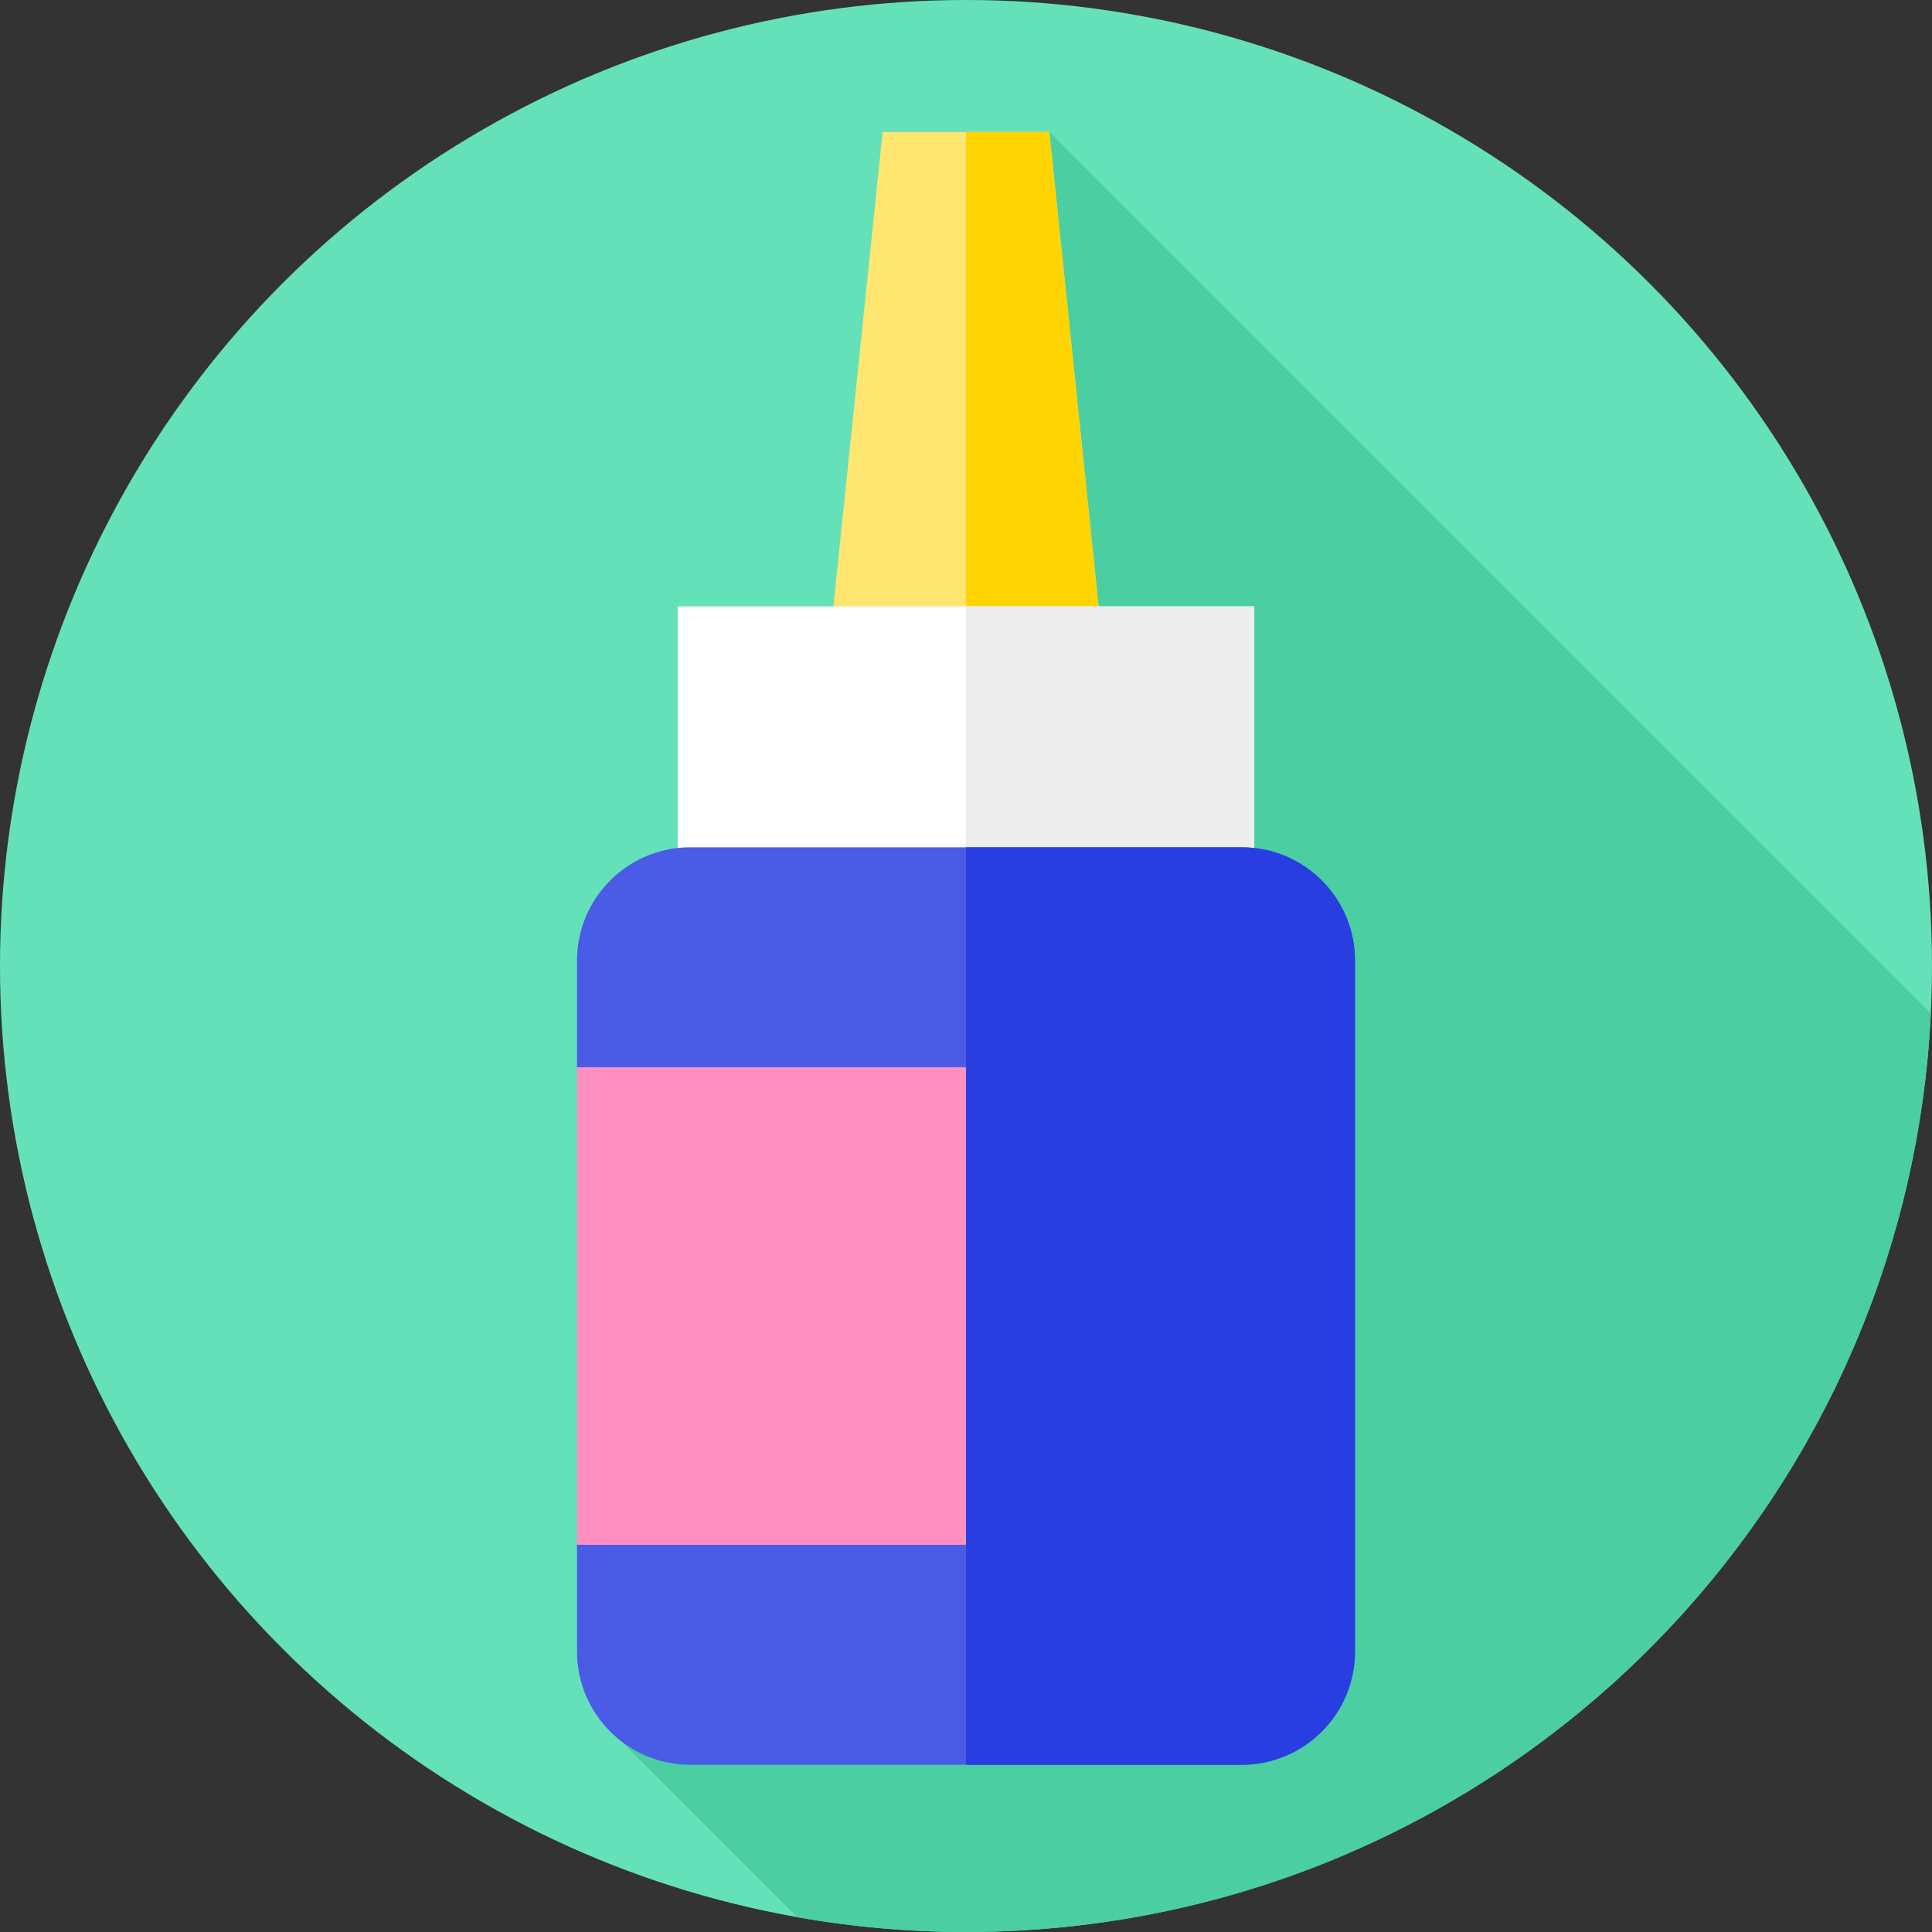 <svg id="Layer_1" enable-background="new 0 0 512 512" height="512" viewBox="0 0 512 512" width="512" xmlns="http://www.w3.org/2000/svg"><rect x="0" y="0" width="512" height="512" fill="#333333" stroke="none"/><g><g id="XMLID_32_"><g id="XMLID_72_"><g id="XMLID_101_"><g id="XMLID_102_"><g id="XMLID_103_"><g id="XMLID_104_"><g id="XMLID_105_"><g id="XMLID_106_"><g id="XMLID_107_"><g id="XMLID_108_"><g id="XMLID_110_"><g id="XMLID_111_"><g id="XMLID_112_"><g id="XMLID_113_"><circle id="XMLID_114_" cx="256" cy="256" fill="#65e1ba" r="256"/></g></g></g></g></g></g></g></g></g></g></g></g></g></g><path d="m511.69 268.578-233.598-233.597-57.665 351.019-55.745 75.484 46.619 46.619c14.516 2.557 29.45 3.897 44.699 3.897 137.167 0 249.131-107.88 255.69-243.422z" fill="#4acea2"/><g><g><path d="m278.093 34.981h-44.186l-13.48 129.884h71.146z" fill="#ffe670"/><g><path d="m291.57 164.86h-35.57v-129.88h22.09l13.05 125.72z" fill="#ffd400"/></g><path d="m179.598 160.698h152.805v67.789h-152.805z" fill="#fff"/><path d="m256 160.7h76.4v67.79h-76.4z" fill="#ededed"/><path d="m329.048 467.686h-146.096c-16.59 0-30.038-13.449-30.038-30.038v-28.266l16.586-63.271-16.586-63.271v-28.266c0-16.59 13.448-30.038 30.038-30.038h146.097c16.59 0 30.038 13.449 30.038 30.038v183.074c-.001 16.589-13.449 30.038-30.039 30.038z" fill="#4a5be5"/><path d="m359.09 254.57v183.08c0 16.59-13.45 30.04-30.04 30.04h-73.05v-243.15h73.05c1.13 0 2.25.06 3.35.19 15.02 1.66 26.69 14.38 26.69 29.84z" fill="#283ee1"/></g><path d="m152.914 282.84h103.086v126.543h-103.086z" fill="#ff90c2"/></g></g></svg>